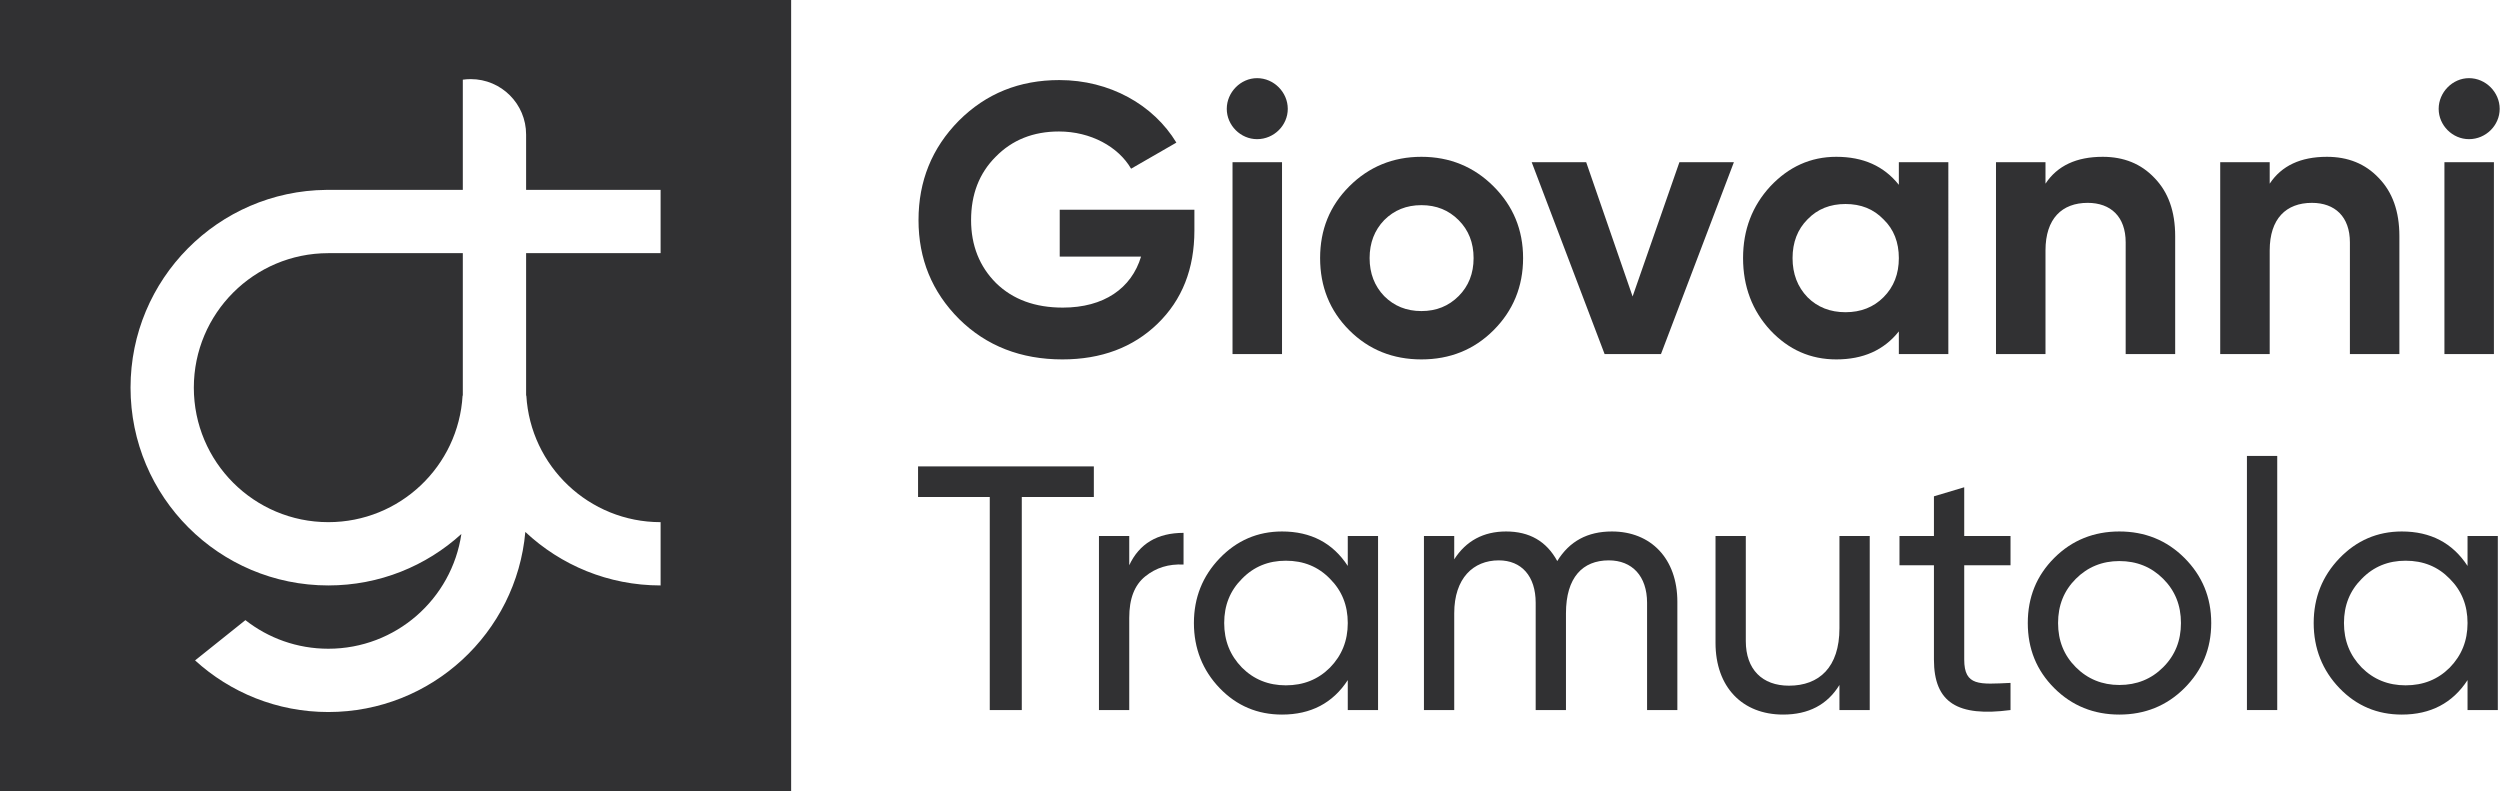 <svg xmlns="http://www.w3.org/2000/svg" viewBox="0 0 1264 400">
  <g id="monogram" fill="#313133">
    <path d="M165.944 128C128.414 128.03 98 158.463 98 196c0 37.555 30.445 68 68 68 36.213 0 65.814-28.306 67.884-64H234v-72h-68.056Z"/>
    <path clip-rule="evenodd" fill-rule="evenodd" d="M0 0h400v400H0V0Zm234 96V40.284c1.306-.187 2.642-.284 4-.284 15.464 0 28 12.536 28 28v28h68v32h-68v72h.116c2.07 35.694 31.671 64 67.884 64v32c-26.455 0-50.511-10.273-68.395-27.047C261.076 319.987 218.211 360 166 360c-25.954 0-49.599-9.888-67.373-26.102l25.447-20.357C135.626 322.599 150.182 328 166 328c34.161 0 62.439-25.19 67.271-58.009C215.509 286.15 191.905 296 166 296c-55.228 0-100-44.772-100-100 0-54.895 44.232-99.459 99-99.995V96h69Z"/>
  </g>
  <g id="logotype" fill="#313133">
    <g id="giovanni">
      <path d="M535.794 106.056v23.668h41.128c-4.85 16.102-18.818 25.802-39.576 25.802-13.968 0-25.22-4.074-33.756-12.416-8.342-8.342-12.61-19.012-12.61-31.816 0-12.998 4.074-23.668 12.416-32.01 8.342-8.536 19.012-12.804 32.01-12.804 16.102 0 30.07 7.76 36.472 18.818l22.892-13.192C583.13 52.9 561.014 40.484 535.6 40.484c-20.176 0-37.054 6.79-50.828 20.564-13.58 13.774-20.37 30.458-20.37 50.246 0 19.594 6.79 36.278 20.564 50.052 13.774 13.58 31.234 20.37 52.186 20.37 19.594 0 35.696-6.014 48.112-18.042 12.416-12.028 18.624-27.742 18.624-47.142v-10.476h-68.094Z"/>
      <path d="M635.579 70.36c8.536 0 15.52-6.984 15.52-15.326s-6.984-15.52-15.52-15.52c-8.342 0-15.326 7.178-15.326 15.52 0 8.342 6.984 15.326 15.326 15.326ZM648.189 179V82h-25.026v97h25.026Z"/>
      <path d="M755.136 166.972c9.894-9.894 14.938-22.116 14.938-36.472 0-14.356-5.044-26.384-14.938-36.278-9.894-9.894-22.116-14.938-36.472-14.938-14.356 0-26.578 5.044-36.472 14.938-9.894 9.894-14.744 21.922-14.744 36.278 0 14.356 4.85 26.578 14.744 36.472 9.894 9.894 22.116 14.744 36.472 14.744 14.356 0 26.578-4.85 36.472-14.744Zm-55.29-17.266c-4.85-5.044-7.372-11.446-7.372-19.206s2.522-14.162 7.372-19.206c5.044-5.044 11.252-7.566 18.818-7.566 7.566 0 13.774 2.522 18.818 7.566 5.044 5.044 7.566 11.446 7.566 19.206s-2.522 14.162-7.566 19.206c-5.044 5.044-11.252 7.566-18.818 7.566-7.566 0-13.774-2.522-18.818-7.566Z"/>
      <path d="M825.445 149.9 801.971 82h-27.548l36.86 97h28.518l36.86-97h-27.548l-23.668 67.9Z"/>
      <path d="M960.056 93.446c-7.566-9.506-18.042-14.162-31.622-14.162-12.998 0-24.056 5.044-33.368 14.938-9.118 9.894-13.774 21.922-13.774 36.278 0 14.356 4.656 26.578 13.774 36.472 9.312 9.894 20.37 14.744 33.368 14.744 13.58 0 24.056-4.656 31.622-14.162V179h25.026V82h-25.026v11.446Zm-46.172 56.842c-5.044-5.238-7.566-11.834-7.566-19.788 0-7.954 2.522-14.55 7.566-19.594 5.044-5.238 11.446-7.76 19.206-7.76s14.162 2.522 19.206 7.76c5.238 5.044 7.76 11.64 7.76 19.594 0 7.954-2.522 14.55-7.76 19.788-5.044 5.044-11.446 7.566-19.206 7.566s-14.162-2.522-19.206-7.566Z"/>
      <path d="M1063.1 79.284c-13.19 0-22.89 4.462-28.9 13.58V82h-25.03v97h25.03v-52.38c0-16.102 8.34-24.056 21.34-24.056 11.64 0 19.2 6.984 19.2 19.982V179h25.03v-59.558c0-12.61-3.49-22.31-10.48-29.488-6.79-7.178-15.52-10.67-26.19-10.67Z"/>
      <path d="M1176.47 79.284c-13.19 0-22.89 4.462-28.91 13.58V82h-25.02v97h25.02v-52.38c0-16.102 8.34-24.056 21.34-24.056 11.64 0 19.21 6.984 19.21 19.982V179h25.02v-59.558c0-12.61-3.49-22.31-10.47-29.488-6.79-7.178-15.52-10.67-26.19-10.67Z"/>
      <path d="M1248.32 70.36c8.53 0 15.52-6.984 15.52-15.326s-6.99-15.52-15.52-15.52c-8.35 0-15.33 7.178-15.33 15.52 0 8.342 6.98 15.326 15.33 15.326ZM1260.93 179V82h-25.03v97h25.03Z"/>
    </g>
    <g id="tramutola">
      <path d="M464.168 235.8v15.488h36.256V359h16.192V251.288h36.432V235.8h-88.88Z"/>
      <path d="M570.944 271h-15.312v88h15.312v-46.64c0-9.68 2.64-16.544 8.096-20.944 5.456-4.4 11.792-6.336 19.36-5.984v-16.016c-13.2 0-22.352 5.456-27.456 16.368V271Z"/>
      <path d="M681.433 286.136c-7.568-11.616-18.656-17.424-33.264-17.424-12.32 0-22.88 4.576-31.504 13.552-8.624 8.976-13.024 19.888-13.024 32.736 0 12.848 4.4 23.936 13.024 32.912 8.624 8.976 19.184 13.376 31.504 13.376 14.608 0 25.696-5.808 33.264-17.424V359h15.312v-88h-15.312v15.136Zm-31.328 60.368c-8.8 0-16.192-2.992-22.176-8.976-5.984-6.16-8.976-13.552-8.976-22.528 0-8.976 2.992-16.368 8.976-22.352 5.984-6.16 13.376-9.152 22.176-9.152 8.976 0 16.368 2.992 22.352 9.152 5.984 5.984 8.976 13.376 8.976 22.352s-2.992 16.368-8.976 22.528c-5.984 5.984-13.376 8.976-22.352 8.976Z"/>
      <path d="M814.984 268.712c-12.32 0-21.472 4.928-27.632 14.96-5.456-10.032-14.08-14.96-25.872-14.96-11.44 0-20.24 4.752-26.224 14.08V271h-15.312v88h15.312v-48.928c0-17.776 9.68-26.752 22.528-26.752 11.44 0 18.656 7.92 18.656 21.472V359h15.312v-48.928c0-18.128 8.448-26.752 21.648-26.752 11.792 0 19.36 7.92 19.36 21.472V359h15.312v-54.736c0-21.824-13.376-35.552-33.088-35.552Z"/>
      <path d="M930.023 317.64c0 19.712-10.208 29.04-25.52 29.04-13.552 0-21.824-8.272-21.824-22.528V271h-15.312v54.032c0 22.352 13.552 36.256 34.144 36.256 12.848 0 22.352-4.928 28.512-14.96V359h15.312v-88h-15.312v46.64Z"/>
      <path d="M1016.52 271h-23.409v-24.64l-15.312 4.576V271h-17.424v14.784h17.424v47.696c0 21.824 11.968 29.04 38.721 25.52v-13.728c-15.66.704-23.409 1.76-23.409-11.792v-47.696h23.409V271Z"/>
      <path d="M1104.45 347.912c8.98-8.976 13.55-19.888 13.55-32.912 0-13.024-4.57-23.936-13.55-32.912-8.98-8.976-20.06-13.376-32.91-13.376-12.85 0-23.94 4.4-32.91 13.376-8.98 8.976-13.38 19.888-13.38 32.912 0 13.024 4.4 23.936 13.38 32.912 8.97 8.976 20.06 13.376 32.91 13.376 12.85 0 23.93-4.4 32.91-13.376Zm-32.91-1.584c-8.63 0-16.02-2.992-22-8.976-5.99-5.984-8.98-13.376-8.98-22.352s2.99-16.368 8.98-22.352c5.98-5.984 13.37-8.976 22-8.976 8.8 0 16.19 2.992 22.17 8.976 5.99 5.984 8.98 13.376 8.98 22.352s-2.99 16.368-8.98 22.352c-5.98 5.984-13.37 8.976-22.17 8.976Z"/>
      <path d="M1151.37 359V230.52h-15.32V359h15.32Z"/>
      <path d="M1247.59 286.136c-7.57-11.616-18.66-17.424-33.26-17.424-12.32 0-22.88 4.576-31.51 13.552-8.62 8.976-13.02 19.888-13.02 32.736 0 12.848 4.4 23.936 13.02 32.912 8.63 8.976 19.19 13.376 31.51 13.376 14.6 0 25.69-5.808 33.26-17.424V359h15.31v-88h-15.31v15.136Zm-31.33 60.368c-8.8 0-16.19-2.992-22.17-8.976-5.99-6.16-8.98-13.552-8.98-22.528 0-8.976 2.99-16.368 8.98-22.352 5.98-6.16 13.37-9.152 22.17-9.152 8.98 0 16.37 2.992 22.35 9.152 5.99 5.984 8.98 13.376 8.98 22.352s-2.99 16.368-8.98 22.528c-5.98 5.984-13.37 8.976-22.35 8.976Z"/>
    </g>
  </g>
</svg>
